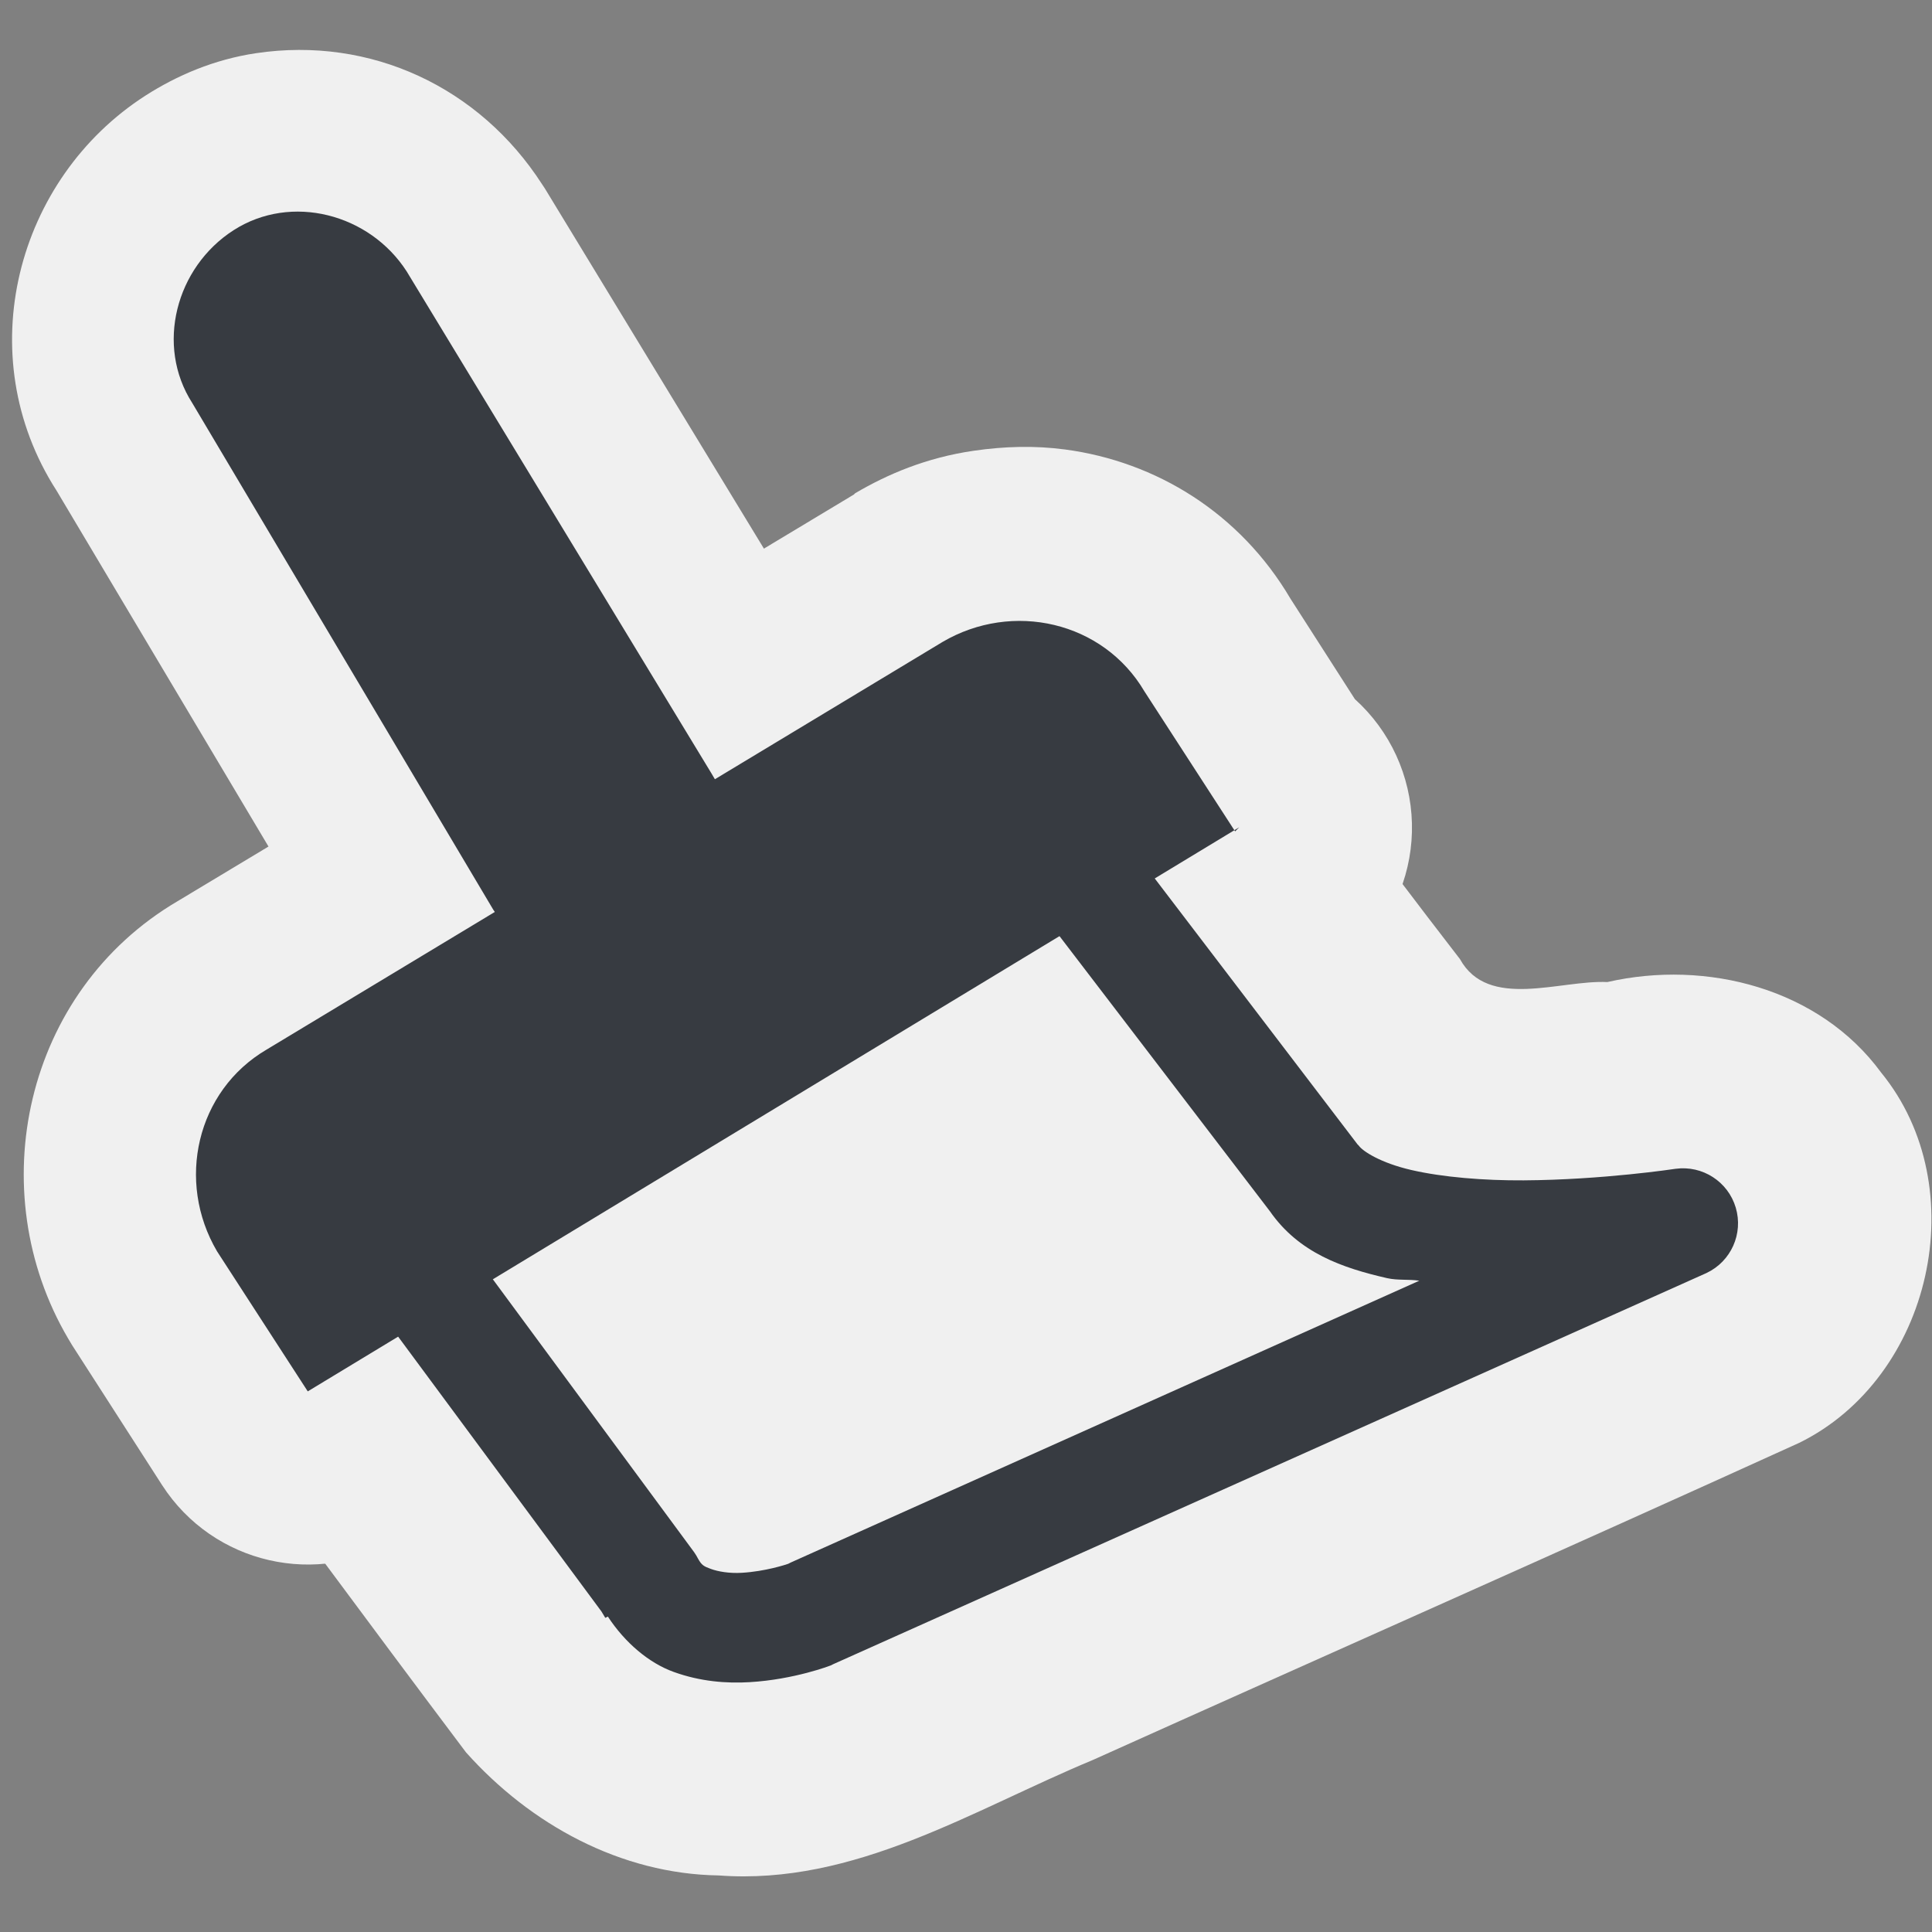 <?xml version="1.0" encoding="UTF-8" standalone="no"?>
<!-- Generator: Adobe Illustrator 9.0, SVG Export Plug-In  -->
<svg
   xmlns:dc="http://purl.org/dc/elements/1.1/"
   xmlns:cc="http://creativecommons.org/ns#"
   xmlns:rdf="http://www.w3.org/1999/02/22-rdf-syntax-ns#"
   xmlns:svg="http://www.w3.org/2000/svg"
   xmlns="http://www.w3.org/2000/svg"
   xmlns:sodipodi="http://sodipodi.sourceforge.net/DTD/sodipodi-0.dtd"
   xmlns:inkscape="http://www.inkscape.org/namespaces/inkscape"
   width="48"
   height="48"
   viewBox="0 0 48 48"
   xml:space="preserve"
   id="svg2"
   sodipodi:version="0.32"
   inkscape:version="0.46"
   sodipodi:docname="edit-clear.svg"
   sodipodi:docbase="/home/christof/themes_and_icons/meinICONtheme/BRIT ICONS/scalable/actions"
   inkscape:output_extension="org.inkscape.output.svg.inkscape"
   version="1.0"><rect x="0" y="0" width="48" height="48" fill="#808080" stroke="none"/><defs
   id="defs23"><inkscape:perspective
     sodipodi:type="inkscape:persp3d"
     inkscape:vp_x="0 : 24 : 1"
     inkscape:vp_y="0 : 1000 : 0"
     inkscape:vp_z="48 : 24 : 1"
     inkscape:persp3d-origin="24 : 16 : 1"
     id="perspective12" /></defs><sodipodi:namedview
   inkscape:window-height="1001"
   inkscape:window-width="1680"
   inkscape:pageshadow="2"
   inkscape:pageopacity="0.0"
   guidetolerance="10.0"
   gridtolerance="10.0"
   objecttolerance="10.0"
   borderopacity="1.0"
   bordercolor="#666666"
   pagecolor="#f0f0f0"
   id="base"
   showgrid="true"
   inkscape:zoom="6.7833334"
   inkscape:cx="27.281517"
   inkscape:cy="30.031966"
   inkscape:window-x="0"
   inkscape:window-y="24"
   inkscape:current-layer="svg2"
   width="48px"
   height="48px" />
	<g
   transform="matrix(1.024,0,0,1.023,-0.546,-0.725)"
   style="fill:#f0f0f0;fill-opacity:1;fill-rule:nonzero;stroke:#373b41;stroke-width:1.028;stroke-miterlimit:4"
   id="g2385">
		<g
   id="g2387"
   style="fill:#f0f0f0;fill-opacity:1;stroke:none">
			
			<path
   style="fill:#f0f0f0;fill-opacity:1;stroke:none;stroke-width:2.671;stroke-linecap:round;stroke-linejoin:round;stroke-opacity:1"
   d="M 24.781,13.969 C 22.426,14.216 20.621,15.88 18.606,16.969 C 14.383,19.561 10.079,22.095 5.907,24.723 C 2.965,26.552 2.343,30.977 4.628,33.569 C 7.035,36.799 9.419,40.048 11.839,43.266 C 13.402,45.018 15.589,46.22 17.971,46.256 C 21.276,46.502 24.123,44.669 27.05,43.451 C 32.76,40.88 38.486,38.345 44.184,35.751 C 47.404,34.168 48.451,29.548 46.174,26.757 C 44.675,24.71 41.934,24.009 39.532,24.559 C 38.377,24.505 36.642,25.243 35.955,24.001 C 33.837,21.261 31.799,18.456 29.628,15.76 C 28.389,14.466 26.56,13.815 24.781,13.969 z"
   id="path2399"
   sodipodi:nodetypes="ccccccccccccc" />
			<path
   sodipodi:type="inkscape:offset"
   inkscape:radius="3.9017818"
   inkscape:original="M 7.3125 5.875 C 6.9234375 5.9328125 6.5375 6.0875 6.1875 6.3125 C 4.7875 7.2125 4.2875002 9.1 5.1875 10.5 L 12.5 22.8125 C 13.4 24.2125 15.287499 24.712501 16.6875 23.8125 C 18.088209 22.565715 19.408046 22.130492 17.8125 19.5 L 10.40625 7.3125 C 9.73125 6.2625 8.4796875 5.7015625 7.3125 5.875 z "
   style="fill:#f0f0f0;fill-opacity:1;stroke:none;stroke-opacity:1"
   id="path2395"
   d="M 6.75,2 C 5.731,2.151 4.826,2.541 4.062,3.031 C 0.931,5.045 -0.212,9.33 1.906,12.625 L 9.156,24.812 C 9.176,24.855 9.197,24.896 9.219,24.938 C 11.232,28.069 15.518,29.212 18.812,27.094 C 18.978,26.981 19.135,26.856 19.281,26.719 C 19.695,26.35 20.803,25.99 21.844,23.969 C 22.364,22.958 22.55,21.535 22.344,20.406 C 22.137,19.277 21.704,18.371 21.156,17.469 L 13.75,5.281 C 13.73,5.25 13.709,5.218 13.688,5.188 C 12.168,2.824 9.528,1.587 6.75,2 z" />
			<path
   sodipodi:type="inkscape:offset"
   inkscape:radius="4.2080145"
   inkscape:original="M 24.75 15.8125 C 24.289063 15.879687 23.83125 16.0625 23.40625 16.3125 L 7 26.1875 C 5.3 27.187499 4.8125 29.39375 5.8125 31.09375 L 8 34.5 L 30.46875 20.875 L 28.3125 17.5 C 27.562501 16.225 26.132812 15.610938 24.75 15.8125 z M 30.46875 20.875 L 30.5 20.90625 L 30.59375 20.8125 L 30.46875 20.875 z "
   style="fill:#f0f0f0;fill-opacity:1;stroke:none"
   id="path2397"
   d="M 26.375,11.625 C 25.639,11.527 24.906,11.547 24.156,11.656 C 23.011,11.823 22.072,12.222 21.281,12.688 C 21.271,12.698 21.26,12.708 21.25,12.719 L 4.844,22.594 C 1.115,24.787 0.078,29.632 2.188,33.219 C 2.218,33.272 2.249,33.324 2.281,33.375 L 4.469,36.781 C 5.706,38.695 8.24,39.276 10.188,38.094 L 32.188,24.75 L 32.219,24.75 C 32.685,24.537 33.109,24.24 33.469,23.875 L 33.562,23.781 C 34.376,22.966 34.82,21.852 34.79,20.701 C 34.761,19.549 34.261,18.46 33.406,17.688 L 31.844,15.25 C 30.617,13.165 28.583,11.92 26.375,11.625 z" />
			
			
		</g>
	</g><g
   id="Layer_x0020_4"
   style="fill:#373b41;fill-opacity:1;fill-rule:nonzero;stroke:#373b41;stroke-width:1.028;stroke-miterlimit:4"
   transform="matrix(1.024,0,0,1.023,-0.546,-0.725)">
		<g
   style="fill:#373b41;fill-opacity:1;stroke:none"
   id="g5">
			
			<path
   style="fill:#373b41;fill-opacity:1;stroke:none;stroke-width:2.671;stroke-linecap:round;stroke-linejoin:round;stroke-opacity:1"
   d="M 25.188,18.656 C 24.978,18.671 24.774,18.735 24.594,18.844 L 8.594,28.562 C 8.273,28.758 8.05,29.08 7.979,29.449 C 7.907,29.817 7.995,30.199 8.219,30.5 L 15.125,39.844 L 15.219,40 L 15.281,39.969 C 15.697,40.605 16.278,41.096 16.875,41.312 C 17.529,41.55 18.173,41.595 18.719,41.562 C 19.811,41.498 20.688,41.156 20.688,41.156 C 20.709,41.146 20.729,41.136 20.75,41.125 L 41.938,31.625 C 42.533,31.343 42.834,30.67 42.647,30.038 C 42.46,29.406 41.84,29.006 41.188,29.094 C 41.188,29.094 39.425,29.363 37.5,29.375 C 36.538,29.381 35.537,29.299 34.781,29.125 C 34.025,28.951 33.593,28.665 33.5,28.531 C 33.49,28.521 33.479,28.51 33.469,28.5 L 26.375,19.188 C 26.098,18.817 25.649,18.616 25.188,18.656 L 25.188,18.656 z M 24.969,21.781 L 31.344,30.125 C 32.05,31.141 33.106,31.502 34.188,31.75 C 34.442,31.808 34.708,31.773 34.969,31.812 L 19.719,38.656 L 19.656,38.688 C 19.598,38.708 19.105,38.872 18.531,38.906 C 18.227,38.924 17.952,38.875 17.781,38.812 C 17.61,38.75 17.558,38.722 17.469,38.562 C 17.441,38.508 17.41,38.456 17.375,38.406 L 11.25,30.094 L 24.969,21.781 z"
   id="path9" />
			<path
   d="M 16.7,23.8 C 15.3,24.7 13.4,24.2 12.5,22.8 L 5.2,10.5 C 4.3,9.1 4.8,7.2 6.2,6.3 C 7.6,5.4 9.5,5.9 10.4,7.3 L 17.8,19.5 C 19.396,22.13 18.101,22.553 16.7,23.8 z"
   id="path11"
   style="fill:#373b41;fill-opacity:1;stroke:none;stroke-opacity:1"
   sodipodi:nodetypes="cccsczc" />
			<path
   d="M 30.5,20.9 L 28.3,17.5 C 27.3,15.8 25.1,15.3 23.4,16.3 L 7,26.2 C 5.3,27.2 4.8,29.4 5.8,31.1 L 8,34.5 L 30.6,20.8 L 30.5,20.9 z"
   id="path13"
   style="fill:#373b41;fill-opacity:1;stroke:none" />
			
			
		</g>
	</g>
	
</svg>
